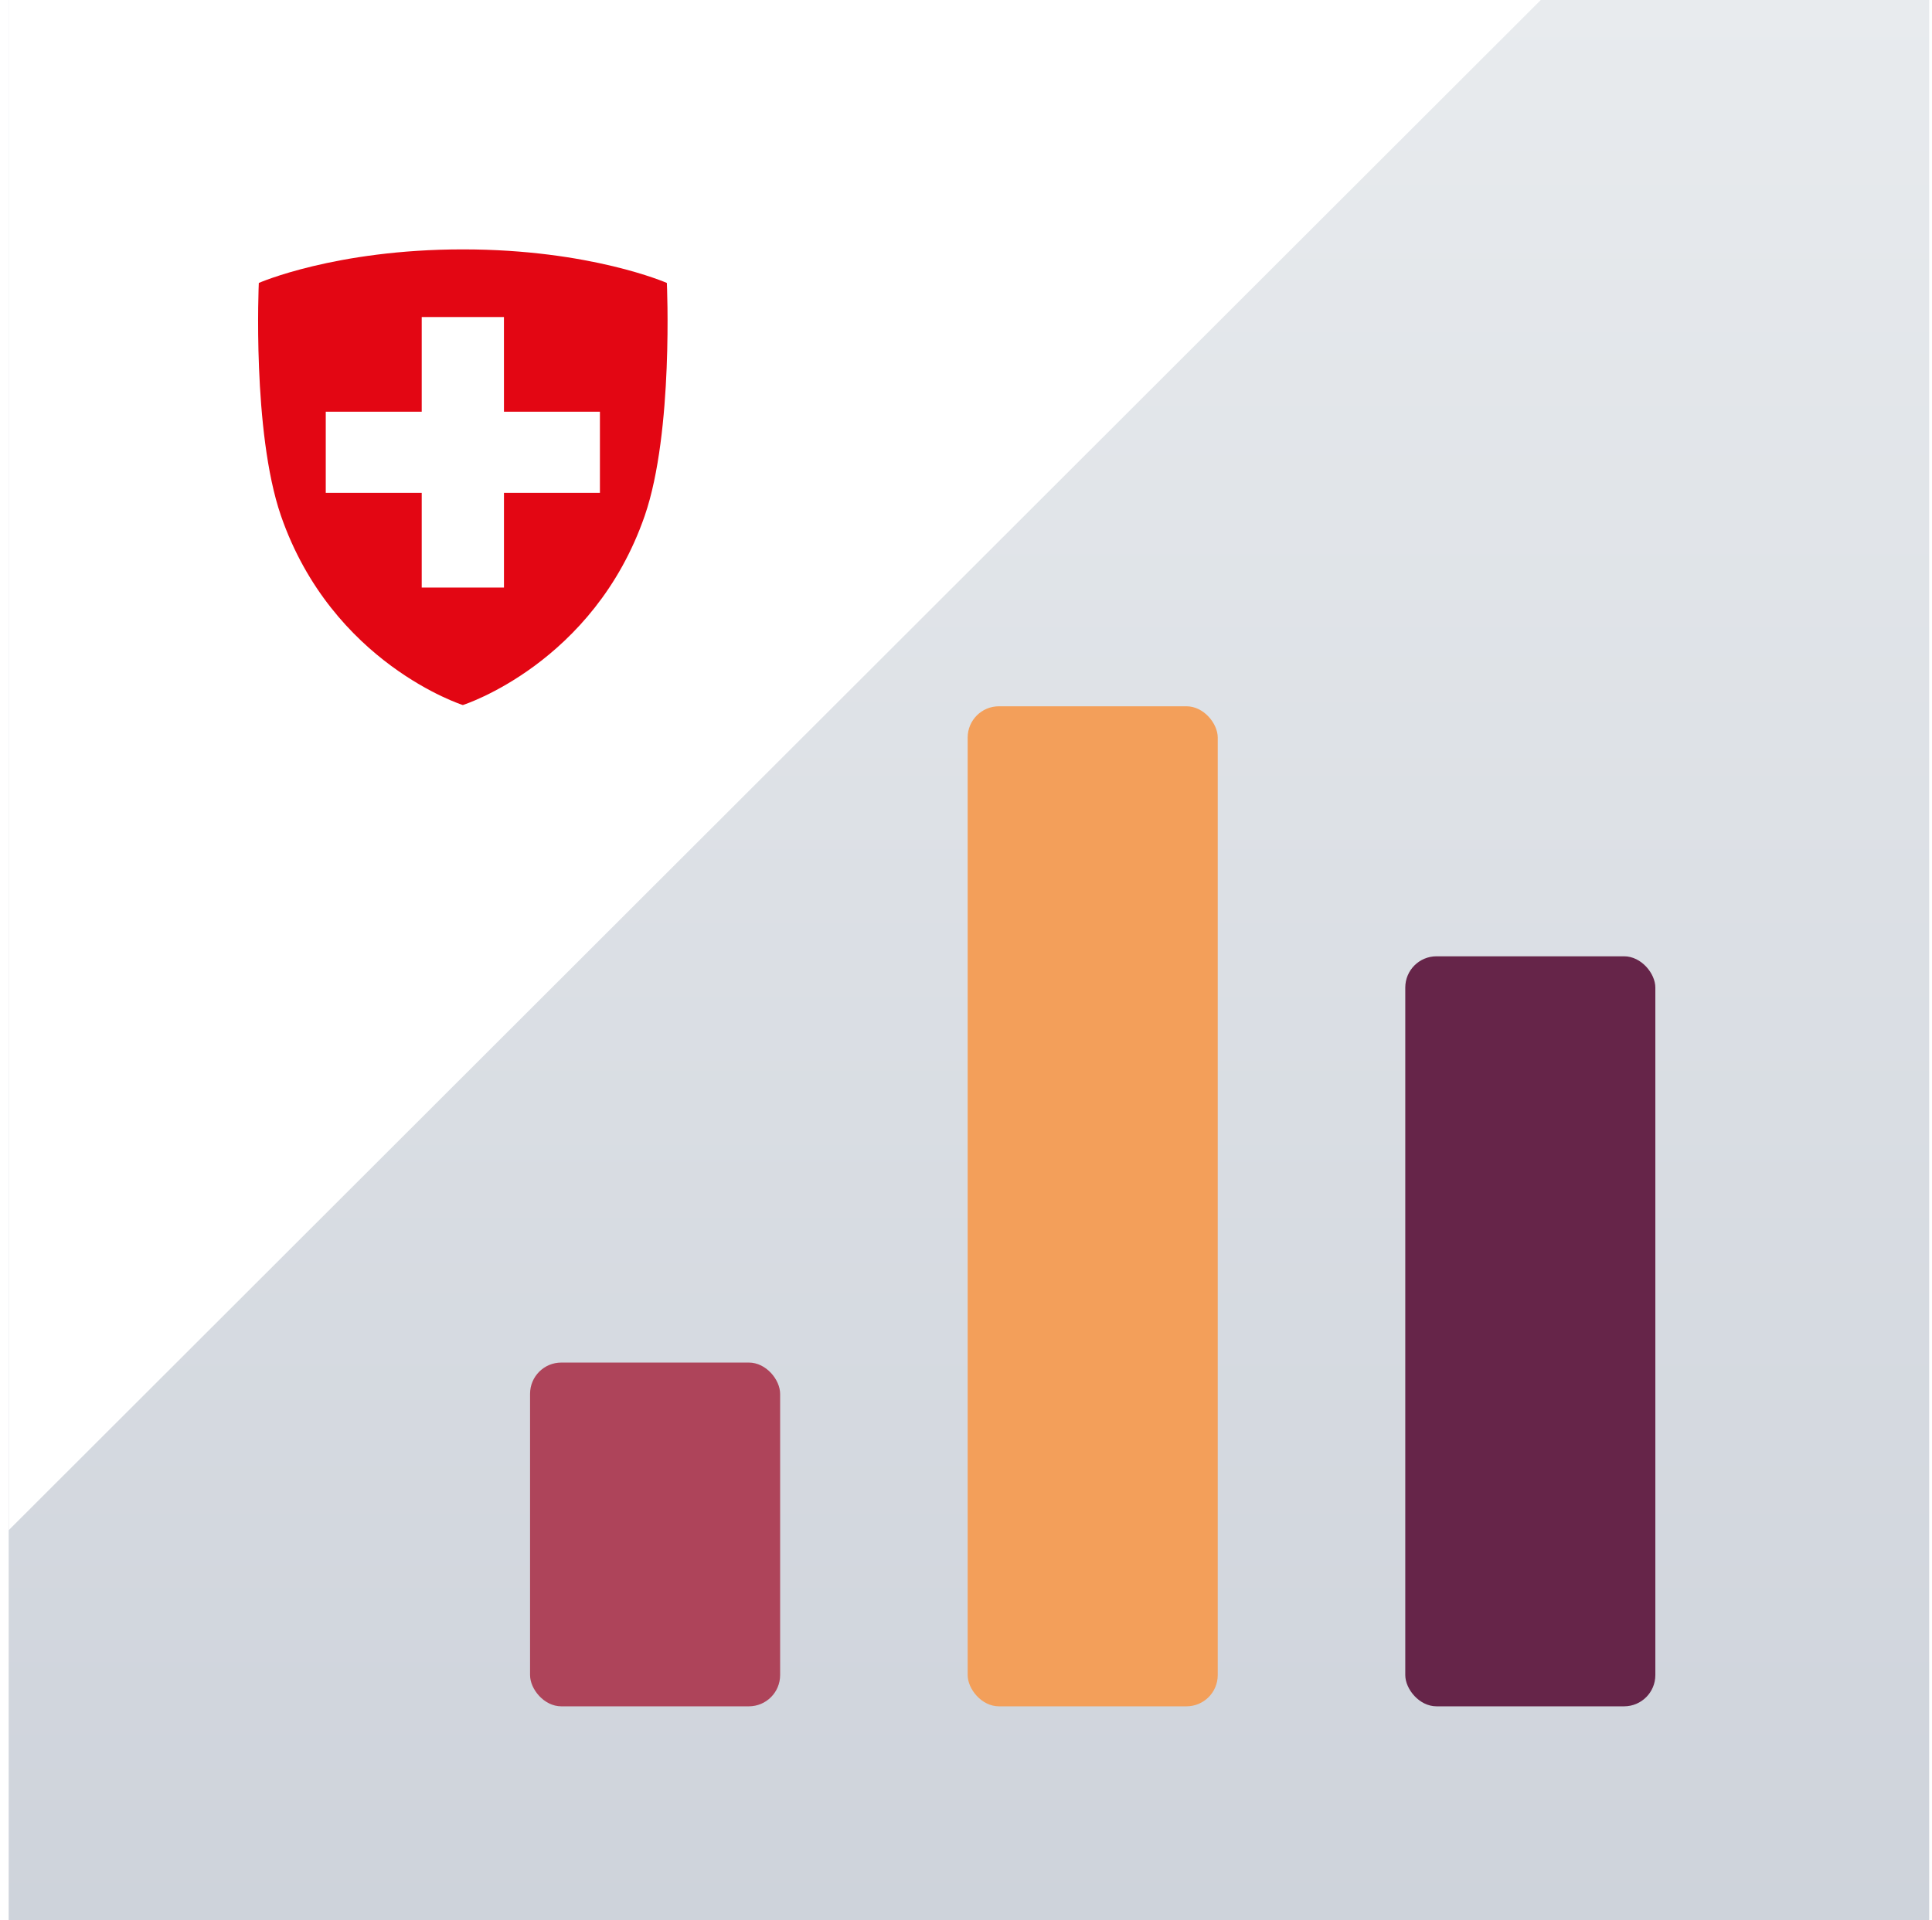 <svg width="168" height="167" viewBox="0 0 168 167" fill="none" xmlns="http://www.w3.org/2000/svg">
<g clip-path="url(#clip0_731_11617)">
<rect width="167" height="167" transform="translate(0.754)" fill="white"/>
<rect width="167" height="167" transform="translate(0.754)" fill="url(#paint0_linear_731_11617)"/>
<rect x="46.092" y="118.509" width="21.745" height="29.899" rx="2.718" fill="#AE445A"/>
<rect x="84.145" y="61.429" width="21.745" height="86.979" rx="2.718" fill="#F39F5A"/>
<rect x="122.198" y="83.174" width="21.745" height="65.234" rx="2.718" fill="#662549"/>
<g filter="url(#filter0_d_731_11617)">
<path d="M0.754 133.09L133.983 0H0.754V133.09Z" fill="white"/>
</g>
<path d="M57.988 24.61C57.988 24.61 51.354 21.69 40.249 21.69H40.246C29.139 21.692 22.505 24.61 22.505 24.61C22.505 24.61 21.912 37.54 24.429 44.852C28.877 57.706 40.244 61.32 40.244 61.32H40.248H40.251C40.251 61.32 51.617 57.71 56.066 44.852C58.583 37.542 57.988 24.61 57.988 24.61Z" fill="#E30613"/>
<path d="M52.167 35.808V42.864H43.823V51.103H36.671V42.864H28.327V35.808H36.671V27.573H43.821L43.823 35.808H52.167Z" fill="white"/>
</g>
<defs>
<filter id="filter0_d_731_11617" x="-9.684" y="-10.438" width="154.104" height="153.965" filterUnits="userSpaceOnUse" color-interpolation-filters="sRGB">
<feFlood flood-opacity="0" result="BackgroundImageFix"/>
<feColorMatrix in="SourceAlpha" type="matrix" values="0 0 0 0 0 0 0 0 0 0 0 0 0 0 0 0 0 0 127 0" result="hardAlpha"/>
<feOffset/>
<feGaussianBlur stdDeviation="5.219"/>
<feColorMatrix type="matrix" values="0 0 0 0 0 0 0 0 0 0 0 0 0 0 0 0 0 0 0.2 0"/>
<feBlend mode="normal" in2="BackgroundImageFix" result="effect1_dropShadow_731_11617"/>
<feBlend mode="normal" in="SourceGraphic" in2="effect1_dropShadow_731_11617" result="shape"/>
</filter>
<linearGradient id="paint0_linear_731_11617" x1="83.5" y1="0" x2="83.5" y2="167" gradientUnits="userSpaceOnUse">
<stop stop-color="#E8EBEE"/>
<stop offset="1" stop-color="#CED3DB"/>
</linearGradient>
<clipPath id="clip0_731_11617">
<rect width="167" height="167" fill="white" transform="translate(0.754)"/>
</clipPath>
</defs>
</svg>
